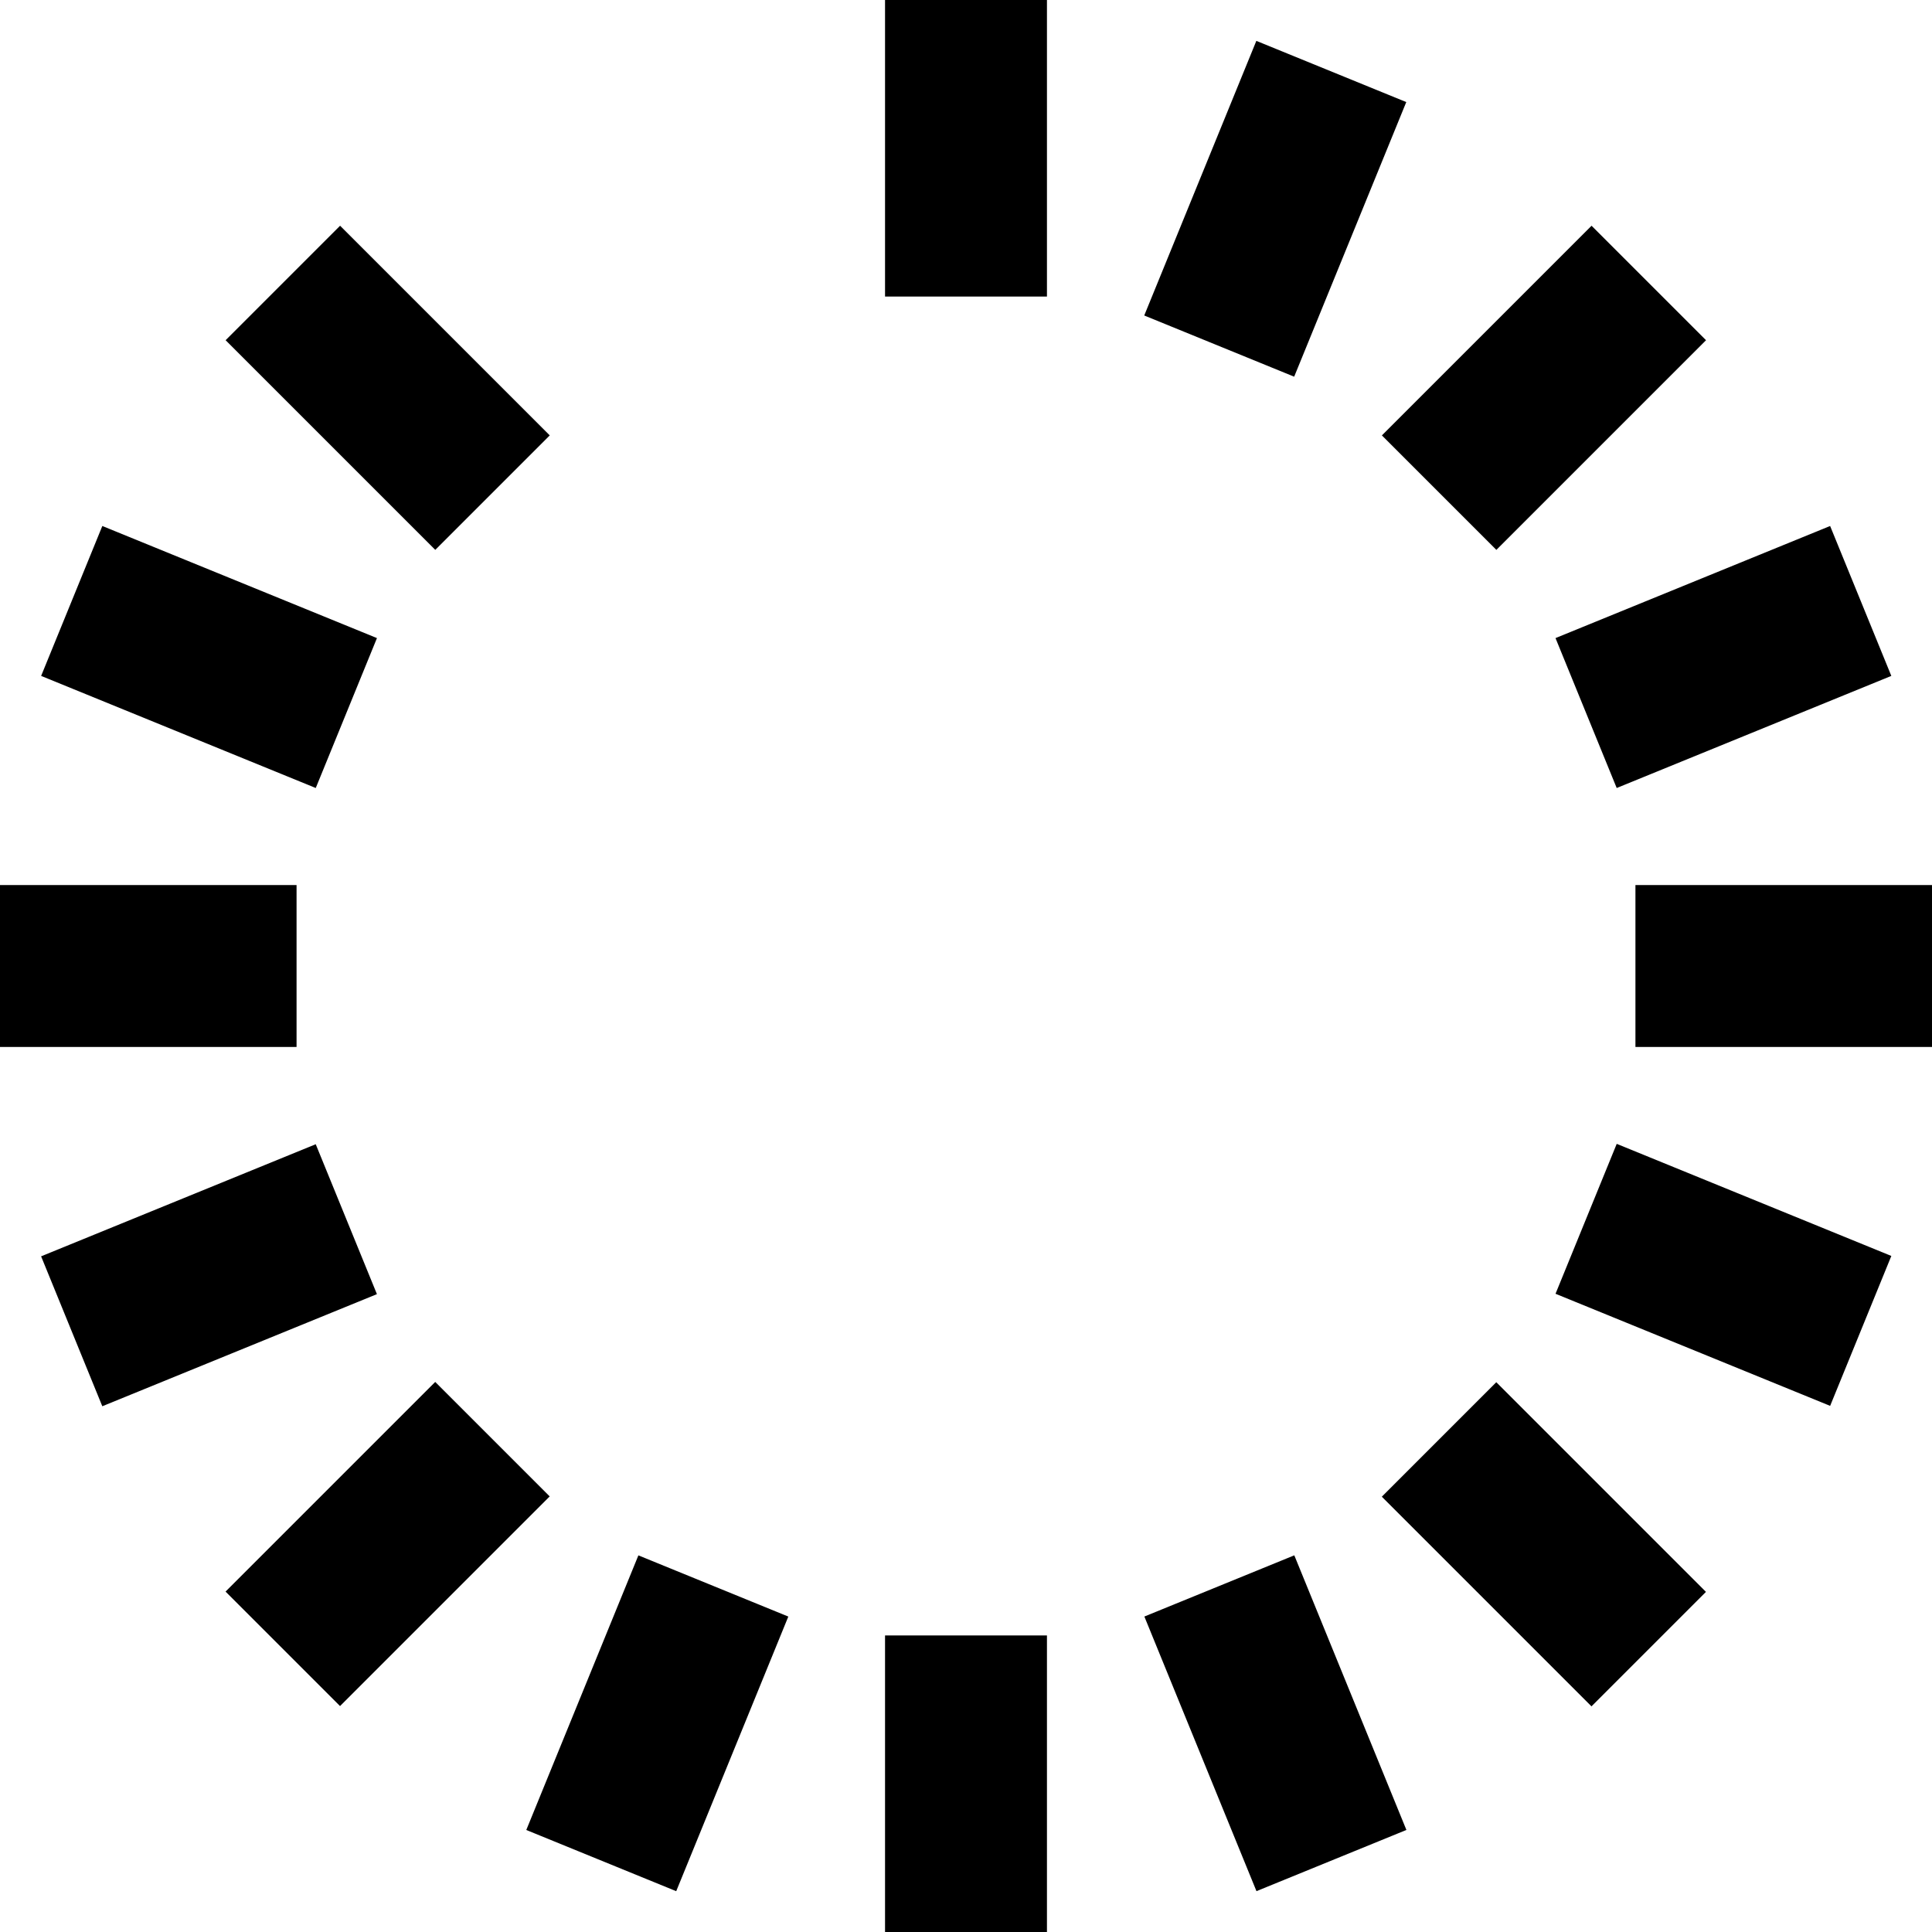 <svg xmlns="http://www.w3.org/2000/svg" version="1.1" xmlns:xlink="http://www.w3.org/1999/xlink"
     width="50" height="50" x="0" y="0" viewBox="0 0 512 512"
     style="enable-background:new 0 0 512 512" xml:space="preserve" class=""><g>
                            <path d="M234.545 0h42.908v78.589h-42.908z" fill="#000000" opacity="1"
                                  data-original="#000000"></path>
                            <path d="M234.545 433.411h42.908V512h-42.908z" opacity="1" fill="#00000052"
                                  data-original="#00000052"></path>
                            <path d="m303.27 428.398 39.733-16.22 29.708 72.778-39.733 16.22z" opacity="1"
                                  fill="#00000058" data-original="#00000058"></path>
                            <path d="m303.235 83.608 29.708-72.777 39.733 16.22-29.708 72.776z" opacity="1"
                                  fill="#00000094" data-original="#00000094"></path>
                            <path d="m139.471 484.965 29.708-72.777 39.733 16.219-29.708 72.777z" opacity="1"
                                  fill="#00000046" data-original="#00000046"></path>
                            <path d="m10.894 332.94 72.778-29.708 16.218 39.73-72.777 29.709z" opacity="1"
                                  fill="#00000036" data-original="#00000036" class=""></path>
                            <path d="m412.226 169.1 72.776-29.708 16.218 39.73-72.776 29.708z" opacity="1"
                                  fill="#00000082" data-original="#00000082"></path>
                            <path d="m10.9 179.123 16.218-39.73L99.895 169.1l-16.218 39.73z" opacity="1"
                                  fill="#00000024" data-original="#00000024" class=""></path>
                            <path d="m412.23 342.862 16.218-39.73 72.775 29.708-16.218 39.73z" opacity="1"
                                  fill="#00000070" data-original="#00000070"></path>
                            <path d="m366.214 115.389 55.563-55.563 30.338 30.338-55.563 55.563z" opacity="1"
                                  fill="#00000088" data-original="#00000088"></path>
                            <path d="m59.774 421.79 55.563-55.563 30.338 30.338-55.563 55.563z" opacity="1"
                                  fill="#00000040" data-original="#00000040"></path>
                            <path d="M59.792 90.159 90.13 59.82l55.563 55.563-30.338 30.338z" opacity="1"
                                  fill="#00000018" data-original="#00000018"></path>
                            <path d="m366.195 396.642 30.338-30.339 55.563 55.564-30.338 30.338z" opacity="1"
                                  fill="#00000064" data-original="#00000064"></path>
                            <path d="M-.001 234.548H78.59v42.908H-.001z" opacity="1" fill="#00000030"
                                  data-original="#00000030"></path>
                            <path d="M433.408 234.548h78.593v42.908h-78.593z" opacity="1" fill="#00000076"
                                  data-original="#00000076"></path>
                        </g></svg>